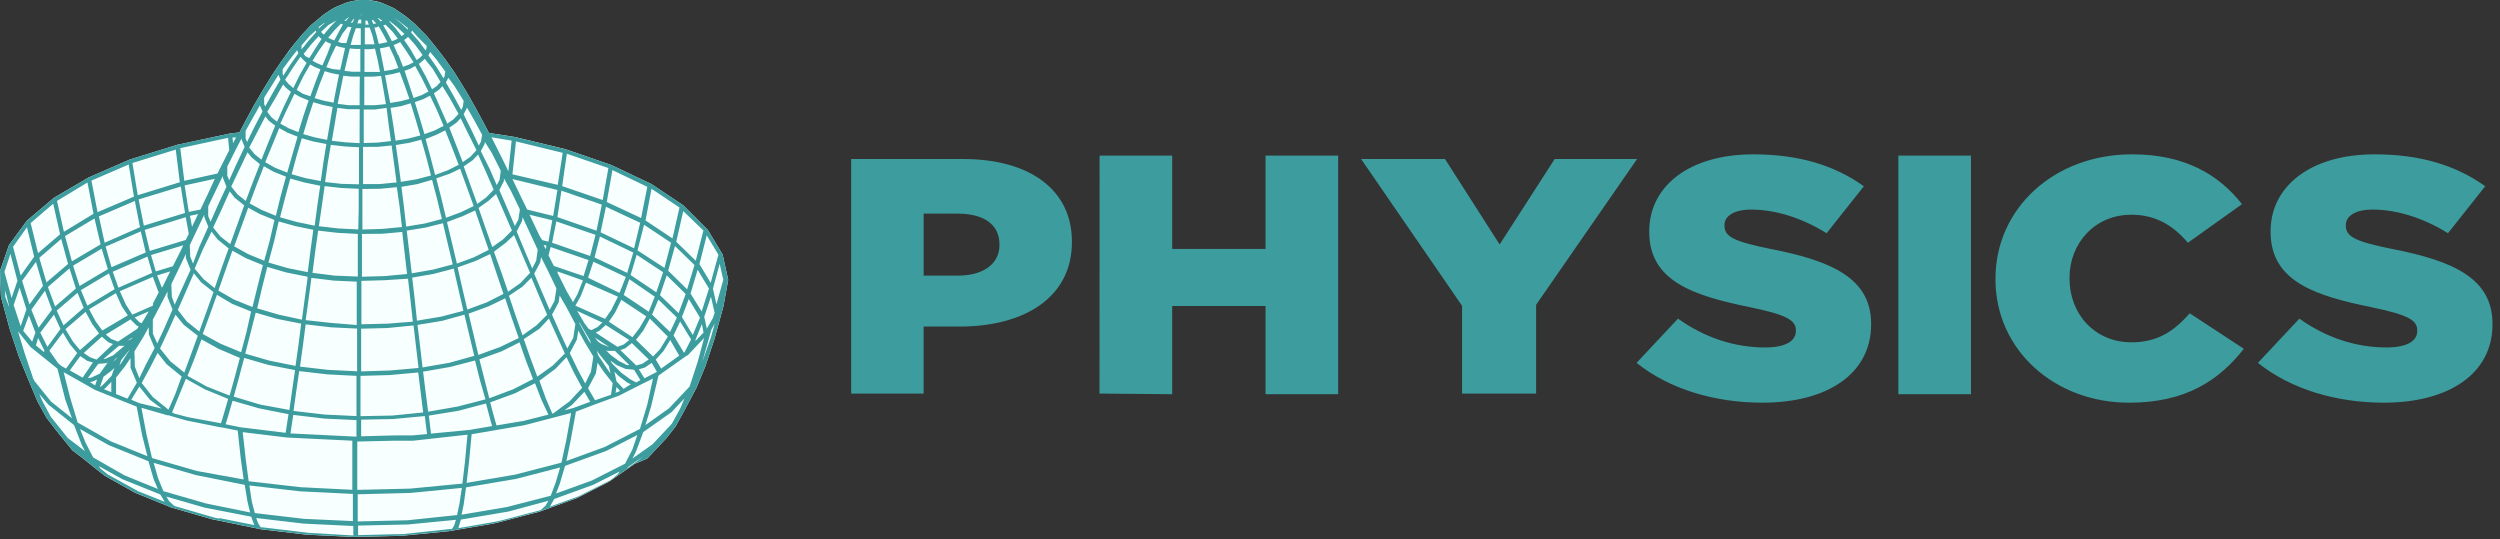 <svg width="241" height="52" xmlns="http://www.w3.org/2000/svg"><rect width="100%" height="100%" fill="#333333" stroke="none"/><g fill="none" fill-rule="evenodd"><path d="M92.35 26.57c2.484 0 3.998-1.163 3.998-2.94v-.065c0-1.938-1.514-2.972-4.033-2.972h-3.277v5.976h3.312zM82.052 15.33h10.803c6.373 0 10.477 2.94 10.477 7.945v.065c0 5.329-4.572 8.141-10.838 8.141h-3.457v6.46H82.052V15.33zM106 15h7v9h9v-9h7v23h-7v-8.5h-9V38l-7.008-.06L106 15zm34.943 14.478l-9.732-14.148h8.086l5.268 8.236 5.306-8.236h7.941l-9.732 14.052v8.558h-7.136v-8.463zm16.821 5.504l3.996-4.264c2.556 1.818 5.405 2.777 8.403 2.777 1.923 0 2.959-.595 2.959-1.587v-.066c0-.96-.85-1.489-4.366-2.216-5.514-1.124-9.77-2.512-9.77-7.275v-.066c0-4.298 3.812-7.406 10.027-7.406 4.405 0 7.847 1.058 10.66 3.075l-3.591 4.529c-2.368-1.487-4.958-2.28-7.253-2.28-1.739 0-2.59.661-2.59 1.487v.066c0 1.058.887 1.52 4.477 2.249 5.96 1.156 9.659 2.875 9.659 7.207v.066c0 4.728-4.18 7.54-10.473 7.54-4.588 0-8.956-1.292-12.138-3.837zM183 38V15h7v23h-7zm9.365-11.086v-.066c0-6.708 5.603-11.97 13.164-11.97 5.103 0 8.384 1.973 10.597 4.803l-5.208 3.716c-1.428-1.645-3.068-2.698-5.46-2.698-3.496 0-5.958 2.729-5.958 6.084v.066c0 3.452 2.462 6.15 5.958 6.15 2.604 0 4.139-1.118 5.637-2.795l5.209 3.419c-2.354 2.993-5.53 5.196-11.061 5.196-7.136 0-12.88-5.031-12.88-11.904zm25.299 8.067l3.996-4.264c2.556 1.818 5.405 2.777 8.403 2.777 1.923 0 2.959-.595 2.959-1.587v-.066c0-.96-.85-1.489-4.366-2.216-5.514-1.124-9.77-2.512-9.77-7.275v-.066c0-4.298 3.812-7.406 10.027-7.406 4.405 0 7.847 1.058 10.66 3.075l-3.591 4.529c-2.368-1.487-4.958-2.28-7.253-2.28-1.739 0-2.59.661-2.59 1.487v.066c0 1.058.887 1.52 4.477 2.249 5.96 1.156 9.659 2.875 9.659 7.207v.066c0 4.728-4.18 7.54-10.473 7.54-4.588 0-8.956-1.292-12.138-3.837z" fill="#3D9D9E"/><path d="M70.2 26.979s-.179-.812-.537-2.435l-1.421-2.366-2.375-2.383-3.077-2.054L58.933 15.912 54.522 14.387l-4.923-1.187L47.138 12.818l-.416-.789-.867-1.612L44.989 8.892 44.122 7.479l-.381-.598L42.874 5.651l-.867-1.118-.867-1.066-.858-.867-.355-.355L39.13 1.586l-.381-.269-.754-.511L37.622.633l-.659-.286-.329-.13-.416-.104-.416-.069L35.533 0h-.867L34.06.087l-.373.087L33.28.295l-.581.243-.399.173L31.945.91l-.754.503-1.231 1.023L29.146 3.302l-.858 1.031-.355.459L27.473 5.434 27.092 5.963l-.867 1.283L25.359 8.658 24.492 10.14l-.867 1.595L23.088 12.766l-.867.095-5.113 1.092-4.585 1.421L8.545 17.108 5.2 19.067 2.6 21.268.867 23.625 0 26.113.087 28.6l.867 3.181.867 2.6L2.756 36.66l.867 2.054.867 1.569L5.356 41.409l1.621 2.002.867.659.251.199L9.36 45.283l.754.589L13.026 47.502l3.467 1.413 3.952 1.144.451.087 4.186.867 4.455.529 4.593.225L38.714 51.653l4.524-.442 4.264-.728.39-.087 4.073-1.057 3.649-1.326 3.085-1.569 2.487-1.733L62.4 44.2s.615-.656 1.846-1.967L65.113 41.132l.867-1.569 1.161-2.184.867-2.097.867-2.6.867-3.163L70.2 26.979z" fill="#F8FFFF" fill-rule="nonzero"/><path d="M70.2 26.979L69.663 24.544l-1.421-2.366-2.375-2.383L62.79 17.732l-3.857-1.82L54.522 14.387l-4.923-1.187L47.138 12.818l-.416-.789-.867-1.612L44.989 8.892 44.122 7.479l-.381-.598L42.874 5.651l-.867-1.118-.867-1.066-.052-.052-.806-.815-.355-.355L39.13 1.586l-.381-.269-.754-.511L37.622.633l-.659-.286-.329-.13h-.043L36.218.13l-.416-.078L35.533 0h-.867L34.06.087l-.373.087L33.28.295l-.581.243-.399.173L31.945.91l-.754.503-1.231 1.023L29.146 3.302l-.858 1.031-.355.459v.052L27.473 5.434 27.092 5.963l-.867 1.283L25.359 8.658 24.492 10.14l-.867 1.595L23.088 12.766l-.867.095-5.113 1.092-4.585 1.421L8.545 17.108 5.2 19.067 2.6 21.268.867 23.625 0 26.113.087 28.6l.867 3.181.867 2.6L2.756 36.66l.867 2.054.867 1.569.867 1.118 1.621 2.002.867.659.251.199L9.36 45.275l.754.589 2.912 1.629L16.493 48.906l3.952 1.144.451.087 4.186.867L29.536 51.532l4.593.225L38.714 51.645l4.524-.442 4.264-.728.39-.087 4.073-1.057 3.649-1.326L58.699 46.436l2.487-1.733L62.4 44.2l1.846-1.967.867-1.101.867-1.569 1.161-2.184.867-2.097.867-2.6.867-3.163L70.2 26.979zM64.766 40.846l-1.855 1.976L60.97 44.2l.347-.685L62.01 41.652l2.73-1.924 1.239-1.317-.399.953L64.766 40.846zm-5.2 4.862l-.693.572-3.068 1.551-2.799 1.014L53.43 48.1l3.77-1.369 2.522-1.274-.156.251zm-11.267 4.463l-.295.078-3.796.659v-.078l.225-.745 4.576-.771 3.857-1.04-.26.451-.477.451-3.831.997zm-9.386 1.309l-4.394.104v-.919l4.793-.104 4.637-.451L43.784 50.648l-.217.347H43.42L38.913 51.48zM29.77 51.367l-4.429-.529H25.142l-.251-.381-.191-.52 4.541.537 4.819.234v.91l-4.29-.251zm-9.915-2.834l-4.108-1.187L15.236 46.081 14.811 44.616 18.876 45.795l4.715.945.269 1.629L24.111 49.4l-4.255-.867zm-6.535-1.179L10.4 45.743l-.737-.589-.13-.217L11.813 46.202l3.64 1.465.425.711-2.557-1.023zm-9.247-8.71L3.779 37.96l.867 1.031 2.496 1.993.737 1.898.312.607-1.647-1.257-1.638-2.045-.832-1.543zm-3.068-14.179l.676 2.6L1.118 28.73l-.693-2.513L1.005 24.466zM63.735 35.533l-.52-.867.737-.815L64.61 32.777l.867 1.508-1.742 1.248zM62.4 39l-.711 2.349-3.38 1.733L54.6 44.443l.407-1.976.511-2.782L57.313 39l2.375-.867 2.392-1.213.867-.425L62.4 39zm-1.439 4.333l-.702 1.361-.095.052-3.094 1.569-3.467 1.257.355-.927L54.47 44.911 58.439 43.472 61.438 41.938l-.477 1.395zm-12.073 5.538l-4.394.745.208-.988L44.928 46.982l4.819-.815 4.247-1.101L53.56 46.54l-.468 1.248-4.203 1.083zM39.277 50.154l-4.793.113v-2.617l5.087-.13L44.521 47.034l-.225 1.499-.234 1.118-4.784.503zm-9.993-.139l-4.723-.555L24.267 48.308l-.225-1.508 4.871.563 5.105.251V50.232l-4.732-.217zm-10.296-4.611l-4.333-1.248L14.127 41.912l-.494-2.6 2.496.719c.034.008.07.008.104 0L17.966 40.534l3.38.676h.069l1.499.295.295 2.704.277 2.011-4.498-.815zm-3.77 1.733L12.012 45.829 8.979 44.096l-.719-1.395-.546-1.343L10.478 42.909 14.309 44.46l.503 1.733.407.945zM4.923 38.714L3.328 36.738l-.173-.338v-.052l-.78-2.297-.641-2.115.095.121L2.938 33.445 5.538 35.542l.745 2.938.65 1.837L4.923 38.714zM17.429 17.983l.407 2.548-3.969 1.222L13.364 19.223l4.065-1.239zM54.123 18.382l3.891 1.343-.511 2.513-3.77-1.309.39-2.548zm10.946 5.339L66.95 25.549l-.711 2.34-1.829-1.794.659-2.375zM65.936 34.008l-1.005-1.673.633-1.343 1.057 1.733L66.005 33.93l-.069.078zm-6.335 3.761l-.26.095.087-.555.347.373-.173.087zm-2.236.815l-.676-1.161.754-1.421.165-1.04.589.867.867 1.109-.165 1.118-1.534.529zM54.6 42.38l-.477 2.219-4.455 1.153L44.98 46.549l.234-2.002L45.465 41.86 50.544 40.993l4.515-1.179L54.6 42.38zm-15.08 4.723l-5.079.121V42.562h.121l3.467-.078H39.832l5.235-.581-.243 2.6L44.573 46.618 39.52 47.103zm-10.573-.139l-4.975-.572-.286-2.132-.286-2.6 4.281.52 6.283.303V47.216l-5.018-.251zm-10.833-6.751L16.796 39.867l-.208-.121.667-1.612.667-1.621 1.82 1.014L21.996 38.454l-.503 1.733-.191.615-3.189-.589zm-3.9 3.77l-3.536-1.439L7.488 40.733l-.711-2.349L6.136 35.88l1.777.997 1.248.711 4.013 1.612L13.711 41.99l.503 1.993zm0-19.249l.459 1.569-3.259 1.43-.546-1.534 3.345-1.465zM18.313 20.8l.78-.165L18.512 21.866l-.199-1.066zm6.214-9.707l.529-.936.251.581-.823 1.586L23.816 13.693l-.139-.347v-.728l.849-1.525zm1.777-3.016l.546-.867.182.459L26.234 9.065l-.667 1.196-.104-.234v-.607l.841-1.343zm21.103 6.656l.867 1.733-.113.867-.277.511L47.216 16.302l-.867-1.733.381-.711v-.191l.676 1.066zM53.629 21.346L57.408 22.637 56.888 24.674 53.222 23.4l.407-2.054zM65.416 30.186l-1.794-1.733.65-1.907 1.829 1.794L65.416 30.186zm-2.149-2.011l-2.479-1.664.589-1.95 2.548 1.681-.659 1.933zM61.637 31.642L60.97 32.509l-2.279-1.499.598-.867.607-1.239L62.305 30.498l-.667 1.144zM59.67 34.805l-.815-.598-.433-.442.147.061h.719l1.378 1.369h-.225l-.771-.39zm-1.153.728l-.867-1.309L57.538 33.8l.286.407.867 1.066.165.737-.338-.477zm-2.106 1.43l-.685-1.274-.797-1.647.685-1.317.13-.867.589 1.075L57.2 34.372l-.234 1.465-.555 1.127zm-1.517 1.733l-1.577 1.17h-.078l-.624-1.465L52 36.703l1.569-1.17 1.04-1.101.711 1.473.797 1.482-1.222 1.309zM50.466 40.577l-2.6.433-.147-.485-.468-1.733 2.366-.867L51.575 36.946 52.208 38.567l.659 1.404-2.401.607zm-5.2.867l-3.718.355L41.34 40.066l2.86-.468 2.652-.702.459 1.733.13.442L45.266 41.444zm-5.486.529h-1.733L34.814 42.059V40.456l3.085-.061 3.051-.286.217 1.733-1.387.13zM25.081 39l-2.548-.763L23.036 36.4l.503-1.898 2.305.667 2.6.511-.286 1.976L27.898 39.52 25.081 39zm-2.947-.867L19.942 37.267l-1.863-1.031L18.772 34.502l.65-1.785 1.664.919 2.037.867-.511 1.924-.477 1.707zM16.874 38.047L16.241 39.494l-1.508-1.222-1.075-1.352.806-1.473.728-1.43.867 1.092 1.456 1.187L16.874 38.047zM12.367 38.298l-.087.13-1.092-.442V36.4l.867-1.092.529-.789v.927L13.191 36.894l-.823 1.404zm-6.431-3.007l-.321-.26L4.758 33.8l1.309-1.733.659 1.101.719.867-1.083 1.499-.425-.243zM23.131 16.224l.728-1.534.416.503.78.633-.711 1.811-.65 1.733-.789-.624-.615-.763.841-1.759zm1.733-3.614L25.584 11.223l.312.399.633.494-.676 1.647-.65 1.629-.659-.529-.52-.641.841-1.612zM26.598 9.369l.693-1.222.26.303.494.407-.685 1.421-.65 1.456-.529-.416-.416-.537.832-1.413zm6.933-6.786l.182.017h.173l-.234.685-.26.867-.459-.009-.347-.104L33.011 3.25l.52-.667zm-.338-.589L33.592 1.664h.043l-.295.364-.147-.035zm2.123 0h.104l.13.381H35.23v-.407l.087.026zm.953.26l-.295.052-.13-.373H35.958l.312.321zM43.827 8.32L44.694 9.715 44.616 10.296l-.156.303L43.775 9.334l-.789-1.387.234-.451L43.827 8.32zM45.11 12.835l.823 1.638-.581.633-.745.52L43.966 13.971l-.65-1.664.693-.485.399-.425.702 1.439zM46.089 14.898L46.8 16.467l.789 1.82-.719.745-.867.624-.641-1.777L44.703 16.042l.867-.598.52-.546zm1.733 3.805L48.533 20.332 49.348 22.221l-.867.867-1.023.728L46.8 21.979 46.133 20.046l.988-.711.702-.633zM49.556 22.663l.728 1.733.815 1.907L50.154 27.3l-1.179.823L48.334 26.26l-.719-1.993 1.144-.867.797-.737zM58.933 29.874l-.607.867-2.86-1.274.511-.91.511-1.309L59.566 28.6l-.633 1.274zM56.706 32.725l-.867-1.586v-.078l.182.303L56.888 32.838l.069.295-.251-.407zM54.687 33.592l-.667-1.447-.806-1.811.641-1.187.095-.659.65 1.118.867 1.638-.208 1.335-.572 1.014zm-1.395 1.647l-1.499 1.066-.641-1.733L50.492 32.691 52 31.694l.919-.988.745 1.638.789 1.733-1.161 1.161zm-3.822 2.288L47.164 38.393 46.705 36.582l-.494-1.941 2.141-.771 1.733-.867.633 1.811.667 1.733-1.915.979zm-5.347 1.664l-2.851.494L41.028 37.795 40.785 35.828l2.6-.451 2.409-.624.477 1.915L46.8 38.497l-2.678.693zm-6.292.867L34.753 40.118v-3.883l2.799-.078L40.317 35.906 40.56 37.873l.234 1.889-2.964.295zM31.269 39.962l-2.973-.347.26-1.872.286-1.967 2.713.312 2.808.147v3.874l-3.094-.147zm-5.313-5.2l-2.314-.667.503-1.976.503-1.976 2.063.598L29.033 31.2l-.26 2.063-.286 2.011L25.957 34.762zM23.244 33.956l-1.967-.815-1.733-.945.693-1.889.676-1.889 1.456.867L24.206 30.03l-.459 2.037L23.244 33.956zm-4.03-2.002l-1.205-.962-.867-1.118.815-1.855.728-1.673.702.867 1.196.945-.711 1.976-.659 1.82zm-3.406-.234l-.65 1.387-.425-.945v-1.343L15.6 29.163 16.146 28.106v.511l.485 1.222L15.808 31.72zm-4.143 3.302l-.147.182.165-.494.867-1.057V33.592l-.052.139-.832 1.291zm-2.037 2.297L9.975 36.322 10.79 35.698l.234-.243-.26.763-.867.91-.269.191zM8.805 36.4l-.338.052 1.005-1.378.728-.061H10.27l.13-.087-.789 1.101-.806.373zM20.393 22.334l.581.745 1.066.867-.711 1.985-.633 1.846L19.63 26.91l-.867-1.014.815-1.898.815-1.664zM23.27 21.849L23.929 20.02l1.118.615 1.413.572L26 23.209l-.529 1.924-1.543-.633-1.352-.754.693-1.898zM24.761 17.758l.676-1.733.919.52L27.569 17.03l-.511 1.872-.468 1.898-1.352-.555-1.17-.633.693-1.855zm1.517-3.839L26.919 12.35l.78.433.988.39L28.184 14.907 27.69 16.64l-1.153-.459-.971-.546.711-1.716zm1.456-3.519l.65-1.361.589.329.78.312L29.25 11.171 28.765 12.74l-.936-.373-.806-.451L27.733 10.4zM27.82 8.095L27.482 7.696l.789-1.222.702-1.005.165.199.416.399L28.886 7.245l-.615 1.248L27.82 8.095zM31.287 2.236L30.732 2.739V2.6l.529-.399.026.035zm.295 1.855l.338.139-.364.971-.477 1.109L30.541 6.084l-.416-.225L30.767 4.836l.624-.867.191.121zM36.634 6.933h-1.499V4.741h.494l.52-.052.251 1.066.234 1.179zM42.059 5.72L42.926 6.899l-.069.442-.104.199L42.094 6.474l-.797-1.135L41.47 5.009 42.059 5.72zm1.343 3.813L44.2 10.981l-.485.52-.598.416-.65-1.473-.641-1.456.529-.364.295-.321.754 1.231zM43.55 14.153L44.217 15.886l-1.049.529-1.222.451L41.496 15.132l-.468-1.733L42.051 13l.867-.433.633 1.586zm.806 2.115l.633 1.733.676 1.863-1.248.598-1.421.529-.459-1.924-.485-1.872 1.283-.442L44.356 16.267zm1.447 4.021L46.436 22.143l.676 1.95-1.43.711-1.638.607L43.567 23.4l-.477-1.993 1.482-.555 1.231-.563zM47.251 24.492l.633 1.915.65 1.924L46.93 29.146l-1.881.693-.468-2.002-.468-2.063 1.733-.615 1.404-.667zM48.698 28.756l.633 1.898.676 1.933-1.803.867-2.089.763L45.656 32.275 45.171 30.238 47.112 29.527 48.698 28.756zm1.664-1.118l.867-.867.728 1.733.789 1.837-1.04 1.031-1.335.953-.641-1.837-.667-1.976 1.3-.875zm4.273.451L53.768 26.355l-.035-.191 2.461.867-.52 1.317-.433.78-.607-1.04zM52.078 25.289l.078-.503L52.771 26 53.638 27.803l-.182 1.205-.468.867-.676-1.569-.815-1.924.581-1.092zM43.333 34.97l-2.6.451-.234-2.019-.251-2.08 2.366-.39 2.158-.598.477 2.002.468 1.967L43.333 34.97zM37.596 35.715L34.814 35.802v-4.117l2.513-.061 2.539-.251.243 2.08.243 2.019-2.756.243zm-5.98-.061l-2.695-.312.277-2.019.269-2.054 2.444.286 2.513.121v4.117l-2.808-.139zm-4.749-5.321l-2.071-.607.468-1.993.503-2.002 1.837.537L29.64 26.676v.173a.373.373 0 0 0 0 .043l-.26 1.872-.277 2.054-2.236-.485zM26.416 23.296l.451-1.95L28.47 21.797l1.733.355L29.926 24.197 29.666 26.234l-1.933-.39-1.855-.537L26.416 23.296zm1.066-4.229L27.985 17.212l1.361.381 1.525.312L30.593 19.812l-.26 1.941L28.6 21.398l-1.603-.451.485-1.881zM28.6 15.002l.494-1.673 1.118.312L31.46 13.884l-.277 1.733-.26 1.837-1.456-.277-1.352-.381L28.6 15.002zm1.109-3.657l.494-1.491.867.251.997.208-.26 1.551-.277 1.621-1.196-.243-1.101-.312.477-1.586zM29.198 9.039l-.598-.373.641-1.3L29.9 6.214l.442.243.546.225-.485 1.257L29.917 9.282 29.198 9.039zM31.304 6.864l.667.191.711.139-.26 1.3-.269 1.404L31.2 9.707 30.333 9.464 30.81 8.121 31.304 6.864zm6.552.269l.685-.173.459 1.248.468 1.326-.867.225-.988.165-.26-1.369-.234-1.291.737-.13zM38.367 5.304l-.425-.971L38.272 4.212l.303-.156.633.927L39.867 6.006l-.442.225-.572.208-.442-1.135h-.043zM38.116 2.704l-.581-.624.043-.043L38.272 2.6l.711.667-.13.121-.147.078L38.116 2.704zm2.158.867l.867.867-.052.312L41.028 4.862l-.641-.867-.754-.867.087-.182.555.624zm1.447 3.068l.745 1.257-.364.399-.451.312-.624-1.265-.65-1.187L40.733 5.876l.208-.208.78.971zM42.103 10.582l.659 1.551-.867.442-.979.355-.468-1.595L39.988 9.845l.815-.286.65-.338.65 1.361zm-1.014 4.55L41.548 16.917l-1.387.364-1.517.251-.243-1.82-.243-1.733 1.274-.208L40.612 13.468l.477 1.664zM41.652 17.333L42.137 19.188l.459 1.924-1.638.433L39.156 21.84l-.217-1.907-.243-1.924 1.534-.26 1.421-.416zm1.049 4.186L43.16 23.478l.485 2.011-1.907.503-2.045.355-.243-2.08L39.208 22.23l1.829-.295 1.664-.416zm1.04 4.377L44.2 27.924l.468 2.037-2.141.563-2.331.39-.217-2.063-.243-2.089 2.08-.364 1.924-.503zM37.336 31.2l-2.496.061v-4.186L37.059 27.014l2.271-.147L39.572 28.938l.225 2.071L37.336 31.2zm-5.408-.069L29.467 30.862l.286-2.071.26-1.941v-.061l2.149.26 2.227.104V31.33L31.928 31.131zm8.095-24.769l.641 1.17.641 1.291-.659.347-.78.277L39.416 8.077l-.416-1.248.581-.217.442-.251zM39.589 9.958l.459 1.491.468 1.612-1.161.295-1.222.208-.243-1.647L37.648 10.4l1.005-.165.936-.277zm-2.496 16.657L34.892 26.676v-4.125l1.967-.017L38.775 22.36 39 24.345l.243 2.063-2.149.208zM32.266 26.572l-2.141-.269.26-2.045.286-2.028 1.889.217 1.933.104V26.659L32.266 26.572zm-.373-12.61l1.335.156 1.378.078v3.571l-1.673-.043L31.339 17.55l.26-1.846.295-1.742zm5.859.061L37.986 15.756l.243 1.829-1.603.156H34.996V14.161h1.361L37.752 14.023zm.771 5.911l.225 1.95-1.898.182-1.915.061v-3.909L36.634 18.2l1.621-.156.269 1.889zm-7.228-1.993l1.603.182L34.58 18.2v1.924l-.043 1.993L32.621 22.022l-1.881-.217.286-1.959L31.295 17.94zm6.162-5.989l.234 1.647L36.4 13.745l-1.335.043V10.556h1.066l1.135-.156.191 1.551zm-2.791.182v1.664l-1.361-.078L31.989 13.572 32.266 11.951 32.526 10.4l1.066.13h1.083l-.009 1.603zM39.338 3.553l.693.78.702.962-.243.26-.329.234-.581-1.023-.624-.91.208-.147.173-.156zm-2.6 3.77L37.206 10.036l-1.049.104h-1.04V7.393h.78L36.738 7.323zM34.667 8.71v1.43H33.592l-1.04-.13.546-2.713.789.087H34.684l-.017 1.326zm3.857-6.63l.789.624v.156l-.659-.624-.598-.477.468.321zm-.737.91L38.35 3.718l-.217.121-.355.13-.451-.867-.39-.667H37.024L37.145 2.366l.641.624zM37.986 5.46l.425 1.101-.633.165-.728.121L36.816 5.668l-.199-1.005.451-.078L37.518 4.472l.468.988zm-3.207-1.993v.867H33.8l.243-.867.26-.745H34.779v.745zm-.572 1.248H34.736V6.916h-.78l-.745-.087.26-1.118.251-1.04.485.043zm-1.153.867l-.26 1.153-.728-.078L31.46 6.483l.459-1.092.477-.979.433.13.433.087-.208.953zm-2.6-.997l-.633 1.014L29.467 5.434l-.199-.234L30.03 4.247 30.723 3.484l.095.121.182.147-.546.832zm-.598-1.118l.572-.52.061.139L29.718 3.952l-.65.815V4.377l.789-.91zM23.729 24.899l1.612.659L24.83 27.603l-.494 1.993-1.777-.719-1.508-.867L21.736 26.052l.667-1.889 1.326.737zm-5.122.511l-.269-.667L18.295 23.634 19.162 21.797 19.691 20.696v.208l.39.953L19.214 23.79l-.607 1.621zm-8.476 9.187H9.984L11.466 33.332h.537L10.894 34.268l-.763.329zm2.6-2.002l-.087.095-.381.147.503-.295-.035.052zm-1.612 1.993l.217-.147-.416.442.199-.295zM13.91 30.749l-.26.416-.234-.121-.433-.442 1.352-.581-.425.728zm-1.326.043l.555.563.234.121-.147.225-1.855 1.231-.659-.26-.511-.425 2.383-1.456zm-2.765 1.664l.615.529.459.182-1.586 1.499-.641-.234-.589-.407 1.742-1.569zm7.02-3.085L16.562 28.6l-.043-1.213.867-1.794.529-1.109v.39L18.373 26l-.867 1.907-.667 1.465zM57.98 33.159l-.321-.225-.321-.399 1.404.927L57.98 33.159zM57.009 31.824l-.269-.13-.407-.546L55.64 29.969 58.067 31.096l-.468.433-.589.295zM59.722 28.236l-3.033-1.465L57.2 25.229 60.329 26.702 59.722 28.236zm-3.467-1.621L53.387 25.636l-.511-1.023.208-.797L56.732 25.073l-.477 1.543zm-3.657-2.6l-.191-.399.277.061-.087.338zM50.319 21.32l.061-.381.589 1.274.867 1.863L51.688 25.133l-.381.745-.693-1.629-.806-1.941.511-.988zm-13.052-19.587L37.067 1.56l.199.173zm-.416.26L36.686 2.054l-.286-.321h.061l.39.26zm-.347.546L36.937 3.276l.407.78-.355.087-.477.087L36.296 3.363 36.088 2.652h.173L36.504 2.539zM35.897 3.406l.208.867h-.936v-1.612H35.637l.26.745zm-.659-1.933v.078-.078zm-.416 0H34.762l.069-.13-.009.13zm0 .416v.364H34.45l.139-.364H34.823zm-.667-.104L34.017 2.158 33.8 2.193 34.077 1.846l.078-.061zm-1.473 1.248L32.223 3.9l-.355-.147-.234-.113.598-.711.633-.65.121.069h.078L32.682 3.033zM32.431 1.976l-.589.607-.624.754-.156-.13L30.949 3.068 31.668 2.409 32.431 1.976zm-.711 0l.277-.165L31.72 1.976zm-3.623 3.553l.546-.685.121.286-.806 1.144-.65 1.014L27.248 7.141v-.468l.849-1.144zM22.629 19.067l.91.728L22.854 21.71l-.659 1.829-.936-.737-.711-.867.867-1.855.728-1.629.485.615zm-1.144-1.933l.347.867L20.965 19.864l-.667 1.517-.225-.546v-.953l1.404-2.921.009.173zM15.678 27.638l-.078.095L15.149 26.546 16.406 26.165 15.678 27.638zm-.945-.945l.494 1.326.078.165-.546 1.04-.026.243-1.976.867-.624-.979-.581-1.283 3.181-1.378zm-3.562 1.569l.572 1.274.581.867-2.461 1.456L9.23 30.992l-.641-1.179L11.171 28.262zm-2.921 1.803l.659 1.205.641.867-1.837 1.612-.676-.815-.728-1.205 1.941-1.664zm-.511 4.264l.676.459.537.156-.988 1.456-1.239-.693 1.014-1.378zM8.901 36.79L9.36 36.591 9.169 37.154l-.503-.329.234-.035zM10.166 37.405l.563-.589v.988l-.711-.286.147-.113zm3.267-.945L13 35.351 12.957 33.878l.867-1.404.52-.936v.685l.563 1.326-.867 1.638-.607 1.274zm4.333-.546l-1.343-1.083L15.427 33.592l.789-1.69.702-1.569L17.706 31.304l1.361 1.066L18.382 34.242l-.615 1.673zm10.504 4.082l2.99.355 3.103.147V42.094L28.002 41.782l.269-1.785zm31.252-6.561l-2.097-1.369L57.798 31.876l.589-.546 2.279 1.447L60.138 33.202l-.615.234zm3.016-3.389l-2.409-1.612.537-1.517L63.119 28.6l-.581 1.447zm-2.08-3.744l-3.146-1.482.52-2.019L61.048 24.345l-.589 1.959zm-7.592-3.007l-.598-.147-.269-.442L51.133 20.878 51.038 20.696l2.201.537L52.867 23.296zm-3.614-4.897l.867 1.794L49.972 21.164l-.338.624-.693-1.612-.806-1.855.442-.867v-.26l.676 1.205zm-2.886-4.758l-.208.399-.667-1.413-.797-1.612.312-.589v-.078l.607 1.057L46.479 13l-.113.641zm-13.546-11.908l.182-.113-.182.113zM23.287 13.425l.295.737-.823 1.733-.667 1.482-.182-.451v-.867L22.776 14.326l.52-1.005-.009.104zm-5.85 10.712L16.666 25.662l-1.647.503L14.56 24.587l3.111-.945-.234.494zM10.504 26.355l.546 1.525-2.635 1.586L7.8 27.967l2.704-1.612zm-3.033 1.872l.598 1.447-1.95 1.69-.65-1.421 2.002-1.716zM5.2 30.333l.633 1.378-1.265 1.733-.685-1.378L5.2 30.333zM3.675 32.578l.607 1.222L4.238 33.939l-.771-.641.208-.719zm9.785 6.292l-.78-.321v-.061l.754-1.222.997 1.248 1.144.867L13.459 38.87zM21.918 40.361l.503-1.733 2.557.737 2.834.563-.277 1.794-4.333-.529-1.456-.295.173-.537zm33.358-1.031l-.867.225.728-.52 1.196-1.265.563.962-1.621.598zm4.836-1.846l-.685-.728L59.228 35.828l.373.39.867.659.338.165-.693.442zM61.334 36.868l-.581-.303-.867-.641L59.02 35.057l-.182-.303.607.442.867.373h.078l.737.078.607.997L61.334 36.868zm0-1.638L59.8 33.748l.477-.173.633-.503 1.629 1.577-.615.416L61.334 35.23zm1.621-.867L61.308 32.76l.685-.867.65-1.179L64.376 32.448l-.745 1.213-.676.702zm1.638-2.357l-1.733-1.681.607-1.447 1.785 1.733L64.593 32.006zm2.193.286l-1.049-1.733.659-1.733 1.083 1.794L66.785 32.292zm-2.73-6.465l-2.6-1.69.633-2.47L64.688 23.4l-.633 2.427zM61.126 23.937l-3.233-1.543.52-2.461 3.302 1.543L61.126 23.937zm-7.8-3.12L50.821 20.202l-.555-1.135L49.4 17.264l4.333 1.049L53.326 20.817zm-33.289-2.115L19.318 20.202l-1.118.225-.399-2.557L20.705 17.238l-.667 1.465zm-2.132 2.236L18.2 22.533l-.295.598-3.467 1.057-.485-2.028 3.952-1.222zM13.572 22.308l.477 2.028-3.302 1.421-.563-1.985L13.572 22.308zm-3.77 1.664l.598 1.976-2.73 1.621L7.046 25.61l2.756-1.638zM6.699 25.87l.615 1.941-2.002 1.733L4.619 27.664l2.08-1.794zm-2.366 2.158l.676 1.829L3.718 31.59l-.693-1.733L4.333 28.028zM2.782 30.411l.633 1.655-.312.867-.867-1.04.546-1.482zm60.398 5.512l-1.057.546-.537-.867.581-.173.659-.451.503.867-.147.078zM67.045 32.864v-.104l.615-1.517.165.815-.78.806zm.598-2.834l-1.075-1.733L67.253 26l1.092 1.82-.702 2.21zM68.51 27.265l-1.083-1.803.702-2.773 1.127 1.863L68.51 27.265zm-1.439-2.132l-1.881-1.829.676-2.955 1.941 1.872-.737 2.912zM64.827 22.984l-2.6-1.733L62.807 18.2l2.695 1.803-.676 2.981zM61.802 21.017L58.491 19.474l.546-3.077 3.363 1.612-.598 3.007zm-3.701-1.733L54.193 17.94l.451-3.12 4.004 1.378-.546 3.085zM53.768 17.819l-4.368-1.014.338-3.172 4.507 1.101L53.768 17.819zm-31.98-2.73l-.823 1.638-3.198.702-.39-3.146L21.987 13.286 22.1 14.473l-.312.615zm-4.455 2.479l-4.056 1.248L12.766 15.713l4.177-1.291.39 3.146zM13 19.37l.494 2.531L10.088 23.4l-.555-2.539L13 19.37zm-3.891 1.69L9.698 23.556l-2.765 1.638L6.266 22.759 9.109 21.06zM5.902 23.036l.659 2.409-2.08 1.777-.693-2.366L5.902 23.036zm-2.435 2.21l.676 2.305-1.3 1.794L2.132 27.075 3.467 25.246zm-1.577 2.487L2.548 29.822l-.555 1.629-.676-2.045.572-1.673zM.867 29.467V29.562l-.364-.962v-.615l.364 1.482zM67.271 34.84l-.797 2.427L64.489 39.364 62.218 40.976l.563-1.855.693-2.903.295-.217 2.149-1.517.26-.191h.052l.095-.069L67.877 32.578l-.607 2.262zm.867-3.155l-.251-1.144L68.536 28.6l.355 1.56-.173.511-.581 1.014zm1.586-4.706l-.659 2.357-.338-1.508.65-2.401.347 1.551zM49.322 13.555L49.01 16.51l-.537-1.101L47.606 13.676l-.225-.442 1.941.321zm-26.65-.156l-.208.407-.052-.555h.355l-.095.147zM12.402 15.86l.511 3.094-3.51 1.499-.589-3.042L12.402 15.86zm-3.969 1.733l.581 3.016L6.162 22.343 5.495 19.37l2.938-1.777zm-3.302 2.045l.659 2.947-2.123 1.82L2.955 21.502l2.175-1.863zM2.6 21.909l.693 2.834-1.3 1.82L1.257 23.79 2.6 21.909zM21.155 49.998L20.722 49.911 16.813 48.776l-.503-.451-.269-.451 3.701 1.066 4.472.867.277.754.043.061-3.415-.685.035.061zm40.161-5.46L60.45 45.145l.087-.121 1.413-.997-.633.511zm6.344-9.533l.052-.156.867-3.077L68.9 31.2l-.355 1.283-.884 2.522z" fill="#3D9D9E" fill-rule="nonzero"/></g></svg>